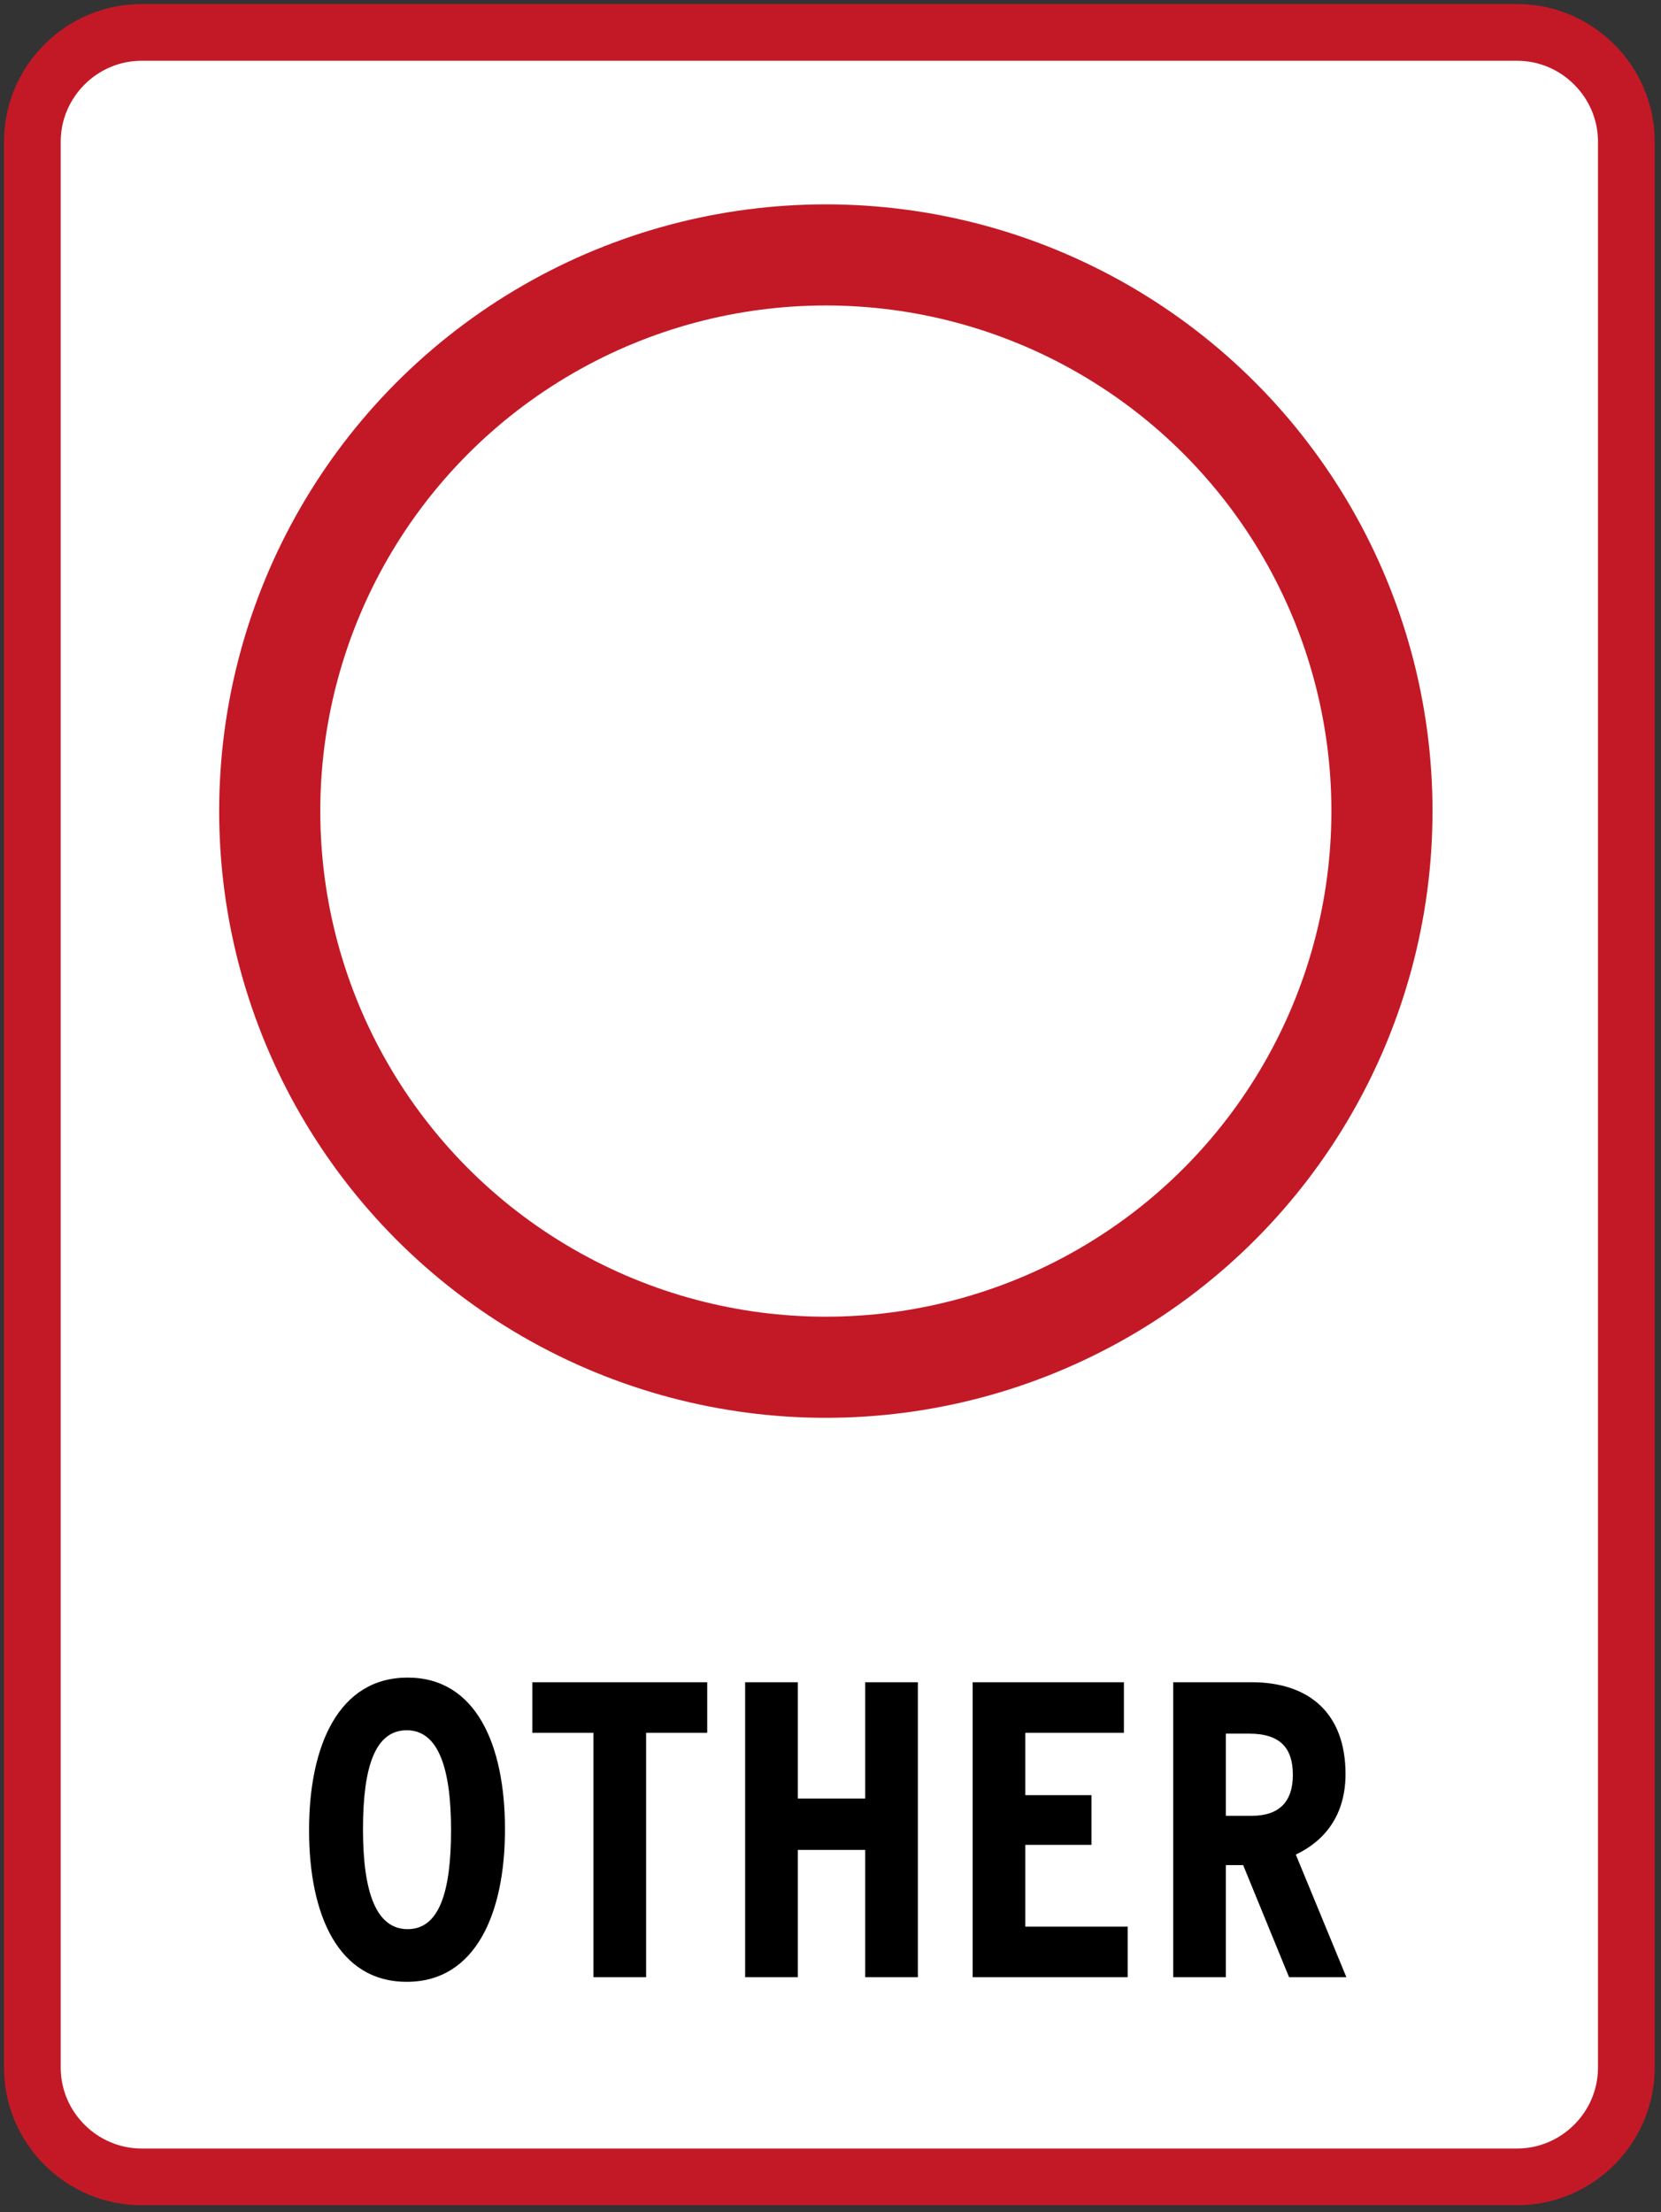 <svg xmlns="http://www.w3.org/2000/svg" width="205" height="273" viewBox="0 0 205 273">
  <rect x="0" y="0" width="205" height="273" fill="#333333" stroke="none"/>
  <g fill="none">
    <path fill="#FFF" stroke="#C31926" stroke-width="7" d="M200.723,255.164 L200.723,17.479 C200.723,10.074 194.65,4 187.245,4 L17.47,4 C10.065,4 3.993,10.074 3.993,17.479 L3.993,255.164 C3.993,262.569 10.066,268.642 17.47,268.642 L187.245,268.642 C194.65,268.642 200.723,262.569 200.723,255.164 Z"/>
    <path fill="#000" d="M62.324,225.748 C62.324,236.252 58.632,244.572 50.208,244.572 C41.732,244.572 38.144,236.304 38.144,225.852 C38.144,215.348 41.836,207.028 50.312,207.028 C58.736,207.028 62.324,215.296 62.324,225.748 Z M55.668,225.852 C55.668,218.104 54.056,213.528 50.208,213.528 C46.308,213.528 44.8,218 44.8,225.748 C44.8,233.496 46.412,238.072 50.312,238.072 C54.16,238.072 55.668,233.6 55.668,225.852 Z M87.284,213.84 L79.744,213.84 L79.744,244 L73.244,244 L73.244,213.84 L65.704,213.84 L65.704,207.6 L87.284,207.6 L87.284,213.84 Z M113.284,244 L106.784,244 L106.784,228.296 L98.464,228.296 L98.464,244 L91.964,244 L91.964,207.6 L98.464,207.6 L98.464,221.952 L106.784,221.952 L106.784,207.6 L113.284,207.6 L113.284,244 Z M139.18,244 L120.044,244 L120.044,207.6 L138.712,207.6 L138.712,213.84 L126.544,213.84 L126.544,221.536 L134.708,221.536 L134.708,227.672 L126.544,227.672 L126.544,237.76 L139.18,237.76 L139.18,244 Z M166.168,244 L159.096,244 L153.428,230.168 L151.296,230.168 L151.296,244 L144.796,244 L144.796,207.6 L154.468,207.6 C161.54,207.6 166.064,211.396 166.064,218.936 C166.064,224.032 163.464,227.204 159.928,228.868 L166.168,244 Z M159.564,219.04 C159.564,215.764 158.056,213.944 154.156,213.944 L151.296,213.944 L151.296,224.084 L154.52,224.084 C157.848,224.084 159.564,222.368 159.564,219.04 Z"/>
    <g transform="translate(27 25)">
      <circle cx="74.925" cy="75.095" r="74.875" fill="#C31926"/>
      <circle cx="74.925" cy="75.095" r="62.396" fill="#FFF"/>
    </g>
  </g>
</svg>
